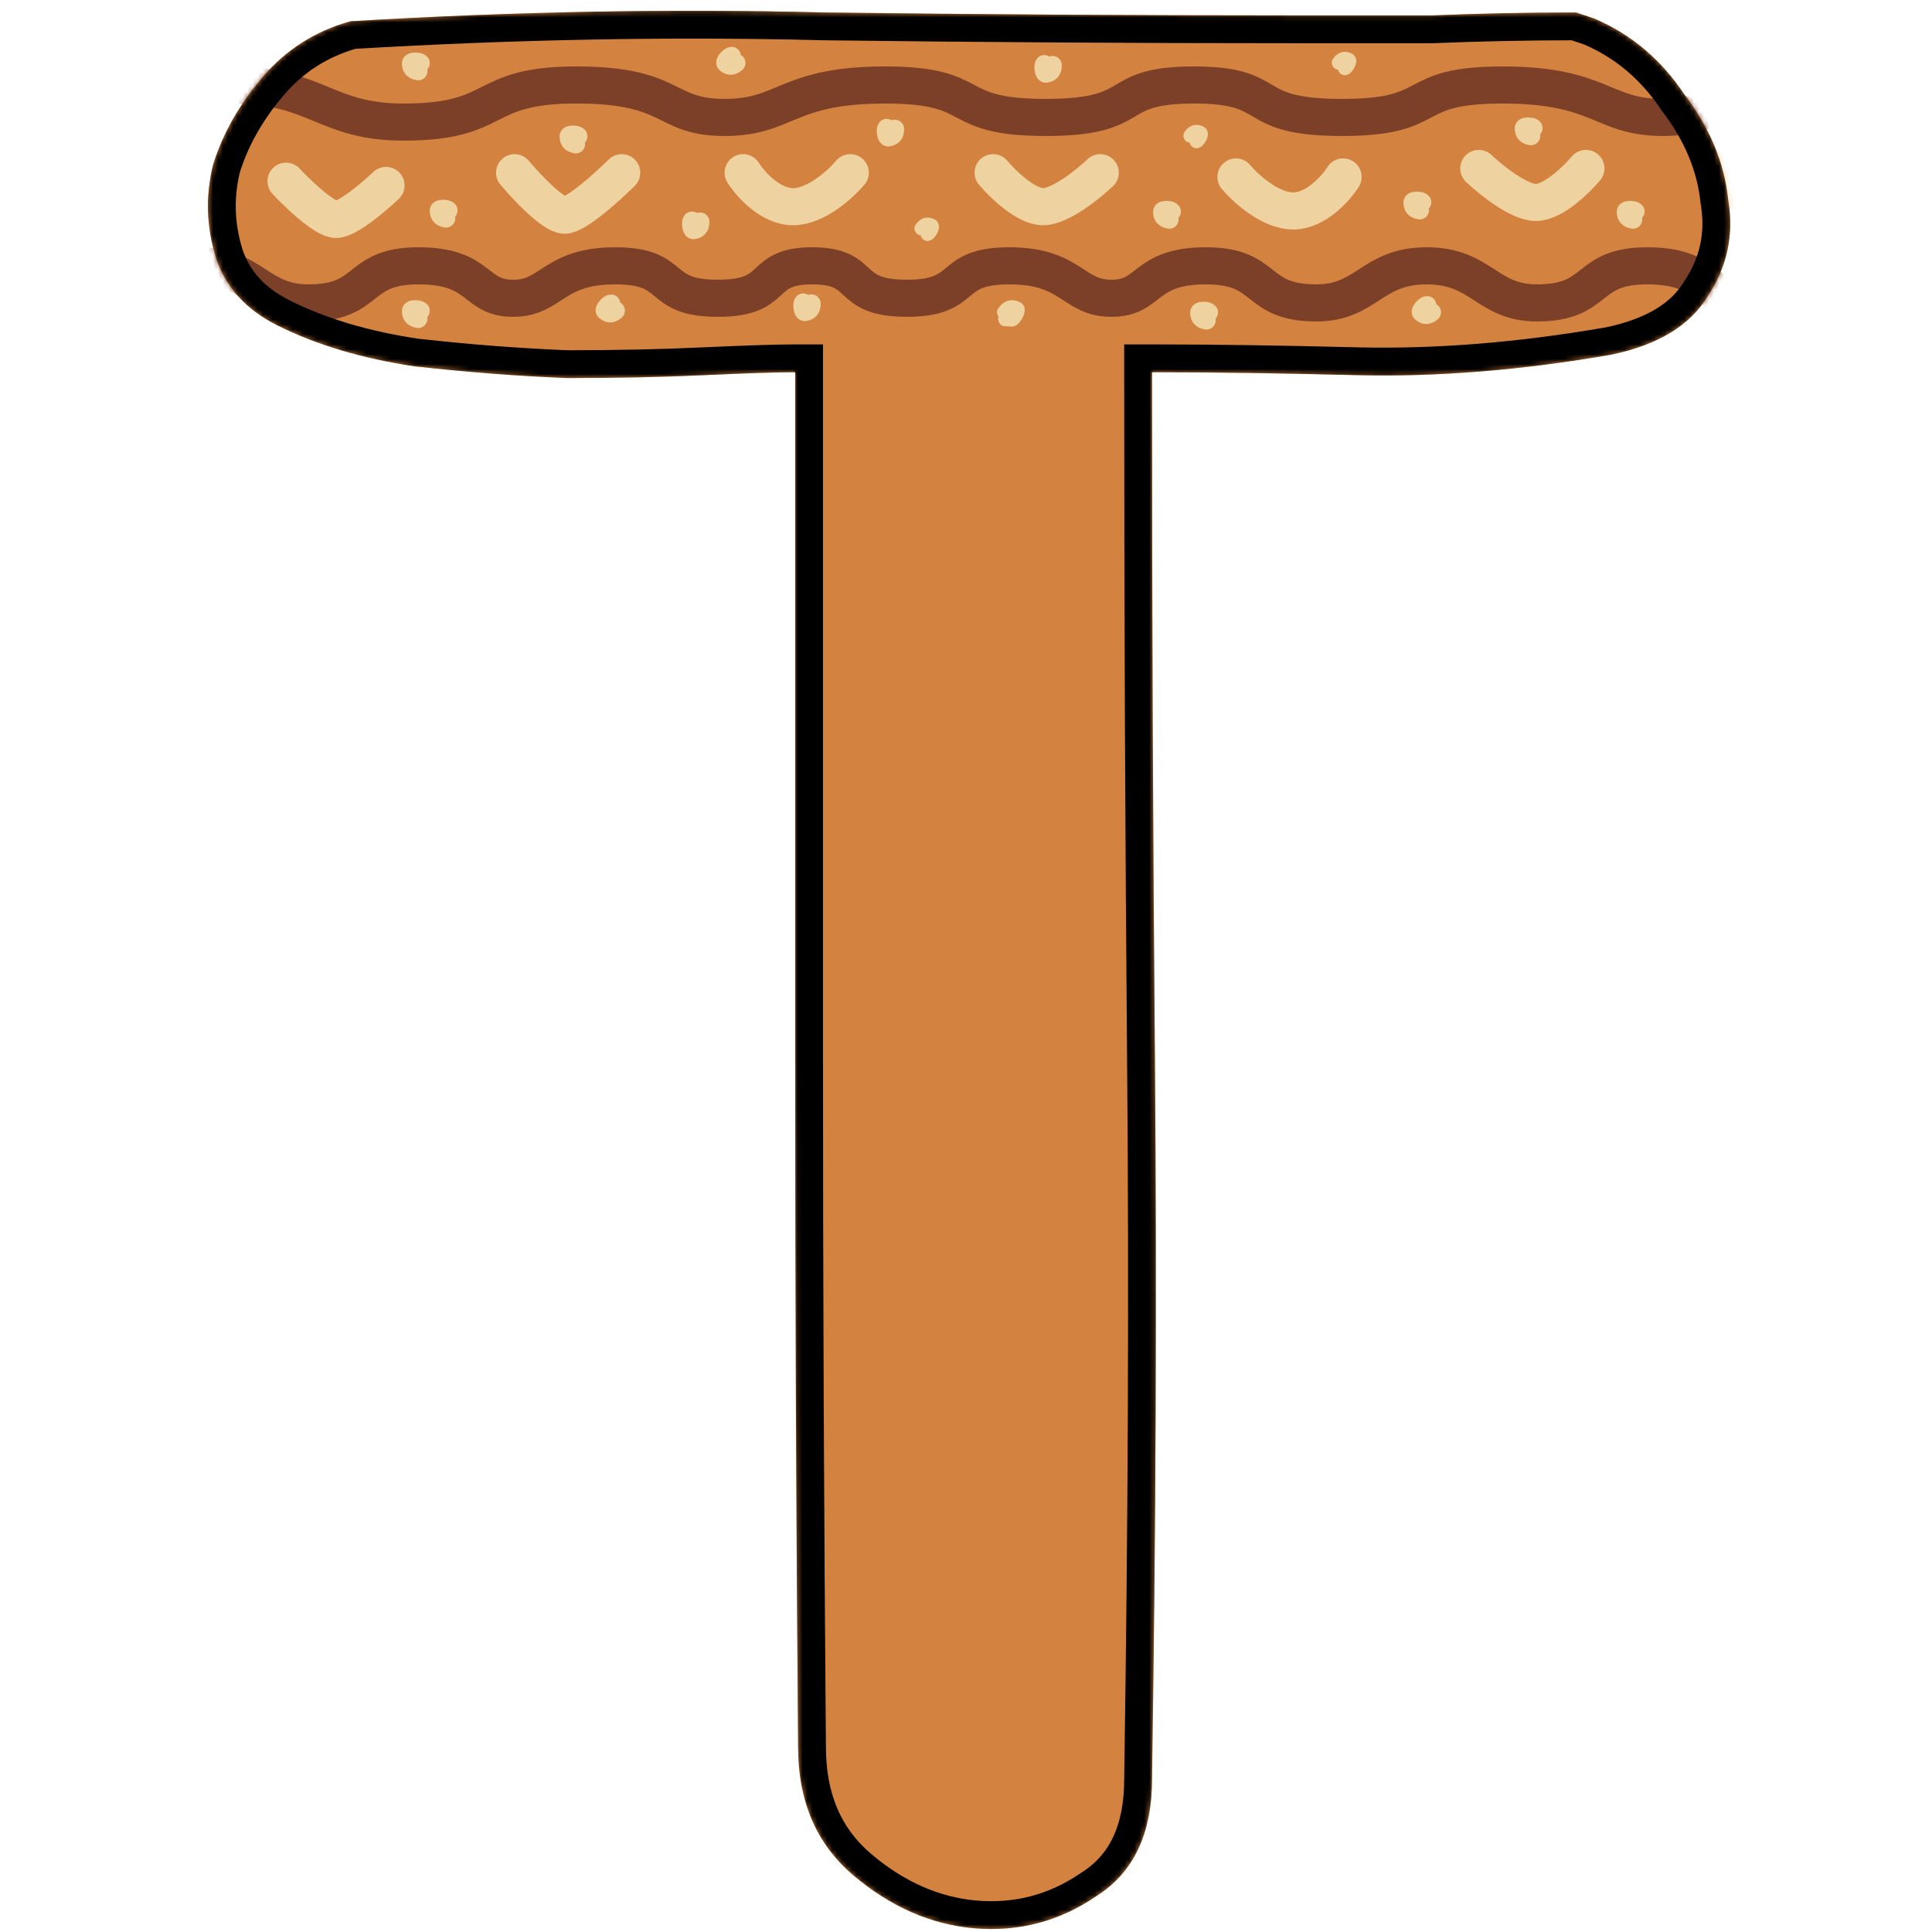 <svg width="13" height="13" viewBox="0 0 309 390" fill="none" xmlns="http://www.w3.org/2000/svg">
	<path d="M281.2 3.696C288.679 6.845 294.78 11.962 299.503 19.047C304.62 25.738 307.572 32.823 308.36 40.302C309.54 47.387 308.163 53.882 304.227 59.786C300.684 65.69 294.19 69.626 284.743 71.594C266.637 74.743 249.515 76.121 233.376 75.727C217.632 75.333 203.856 75.137 192.047 75.137C192.047 122.37 192.244 168.816 192.638 214.475C193.031 260.134 192.834 308.352 192.047 359.128C192.047 370.149 188.308 378.021 180.829 382.745C173.351 387.862 165.085 390.026 156.032 389.239C147.372 388.452 139.303 384.909 131.825 378.612C124.346 372.314 120.607 363.654 120.607 352.633C120.213 306.187 120.016 259.938 120.016 213.885C120.016 167.832 120.016 121.583 120.016 75.137C116.474 75.137 110.373 75.333 101.713 75.727C93.447 76.121 84.197 76.317 73.963 76.317C64.123 75.924 53.889 75.137 43.262 73.956C32.634 72.381 23.384 69.626 15.512 65.69C9.214 62.541 5.081 58.014 3.113 52.11C1.145 45.812 0.948 39.515 2.523 33.217C4.491 26.919 7.837 21.015 12.56 15.504C17.283 9.994 23.188 6.254 30.273 4.286C63.336 2.318 95.219 1.728 125.92 2.515C157.016 2.909 188.505 3.106 220.387 3.106C229.834 3.106 239.281 3.106 248.727 3.106C258.174 2.712 267.818 2.515 277.658 2.515L281.2 3.696Z" fill="#D38240"/>
	<mask id="mask0_179_7611" style="mask-type:alpha" maskUnits="userSpaceOnUse" x="1" y="2" width="308" height="388">
		<path d="M179.244 380.427C172.304 385.175 164.686 387.172 156.28 386.442C148.265 385.712 140.727 382.438 133.633 376.464C126.873 370.771 123.415 362.944 123.415 352.633V352.621L123.414 352.609C123.021 306.171 122.824 259.93 122.824 213.885V213.615V213.345V213.075V212.806V212.536V212.266V211.996V211.726V211.456V211.186V210.916V210.647V210.377V210.107V209.837V209.567V209.297V209.027V208.757V208.487V208.217V207.947V207.677V207.407V207.138V206.868V206.598V206.328V206.058V205.788V205.518V205.248V204.978V204.708V204.438V204.168V203.898V203.628V203.358V203.088V202.818V202.548V202.278V202.008V201.738V201.468V201.197V200.927V200.657V200.387V200.117V199.847V199.577V199.307V199.037V198.767V198.497V198.227V197.957V197.686V197.416V197.146V196.876V196.606V196.336V196.066V195.796V195.525V195.255V194.985V194.715V194.445V194.175V193.904V193.634V193.364V193.094V192.824V192.554V192.283V192.013V191.743V191.473V191.202V190.932V190.662V190.392V190.122V189.851V189.581V189.311V189.041V188.77V188.5V188.23V187.96V187.689V187.419V187.149V186.878V186.608V186.338V186.068V185.797V185.527V185.257V184.986V184.716V184.446V184.175V183.905V183.635V183.364V183.094V182.824V182.553V182.283V182.012V181.742V181.472V181.201V180.931V180.661V180.39V180.12V179.849V179.579V179.309V179.038V178.768V178.497V178.227V177.956V177.686V177.416V177.145V176.875V176.604V176.334V176.063V175.793V175.522V175.252V174.981V174.711V174.44V174.17V173.899V173.629V173.358V173.088V172.817V172.547V172.276V172.006V171.735V171.465V171.194V170.923V170.653V170.382V170.112V169.841V169.571V169.3V169.029V168.759V168.488V168.218V167.947V167.676V167.406V167.135V166.865V166.594V166.323V166.053V165.782V165.511V165.241V164.97V164.699V164.429V164.158V163.887V163.617V163.346V163.075V162.805V162.534V162.263V161.993V161.722V161.451V161.181V160.91V160.639V160.368V160.098V159.827V159.556V159.285V159.015V158.744V158.473V158.202V157.932V157.661V157.39V157.119V156.848V156.578V156.307V156.036V155.765V155.494V155.224V154.953V154.682V154.411V154.14V153.87V153.599V153.328V153.057V152.786V152.515V152.244V151.974V151.703V151.432V151.161V150.89V150.619V150.348V150.077V149.806V149.535V149.265V148.994V148.723V148.452V148.181V147.91V147.639V147.368V147.097V146.826V146.555V146.284V146.013V145.742V145.471V145.2V144.929V144.658V144.387V144.116V143.845V143.574V143.303V143.032V142.761V142.49V142.219V141.948V141.677V141.406V141.135V140.864V140.593V140.322V140.051V139.78V139.509V139.238V138.967V138.695V138.424V138.153V137.882V137.611V137.34V137.069V136.798V136.527V136.255V135.984V135.713V135.442V135.171V134.9V134.629V134.357V134.086V133.815V133.544V133.273V133.001V132.73V132.459V132.188V131.917V131.646V131.374V131.103V130.832V130.561V130.289V130.018V129.747V129.476V129.204V128.933V128.662V128.391V128.119V127.848V127.577V127.306V127.034V126.763V126.492V126.22V125.949V125.678V125.407V125.135V124.864V124.593V124.321V124.05V123.779V123.507V123.236V122.965V122.693V122.422V122.15V121.879V121.608V121.336V121.065V120.794V120.522V120.251V119.979V119.708V119.437V119.165V118.894V118.622V118.351V118.079V117.808V117.537V117.265V116.994V116.722V116.451V116.179V115.908V115.636V115.365V115.093V114.822V114.55V114.279V114.007V113.736V113.464V113.193V112.921V112.65V112.378V112.107V111.835V111.564V111.292V111.021V110.749V110.478V110.206V109.934V109.663V109.391V109.12V108.848V108.576V108.305V108.033V107.762V107.49V107.218V106.947V106.675V106.404V106.132V105.86V105.589V105.317V105.045V104.774V104.502V104.23V103.959V103.687V103.415V103.144V102.872V102.6V102.329V102.057V101.785V101.514V101.242V100.97V100.698V100.427V100.155V99.883V99.612V99.34V99.068V98.796V98.525V98.253V97.981V97.709V97.437V97.166V96.894V96.622V96.35V96.079V95.807V95.535V95.263V94.991V94.719V94.448V94.176V93.904V93.632V93.36V93.088V92.817V92.545V92.273V92.001V91.729V91.457V91.185V90.913V90.642V90.37V90.098V89.826V89.554V89.282V89.01V88.738V88.466V88.194V87.922V87.65V87.379V87.107V86.835V86.563V86.291V86.019V85.747V85.475V85.203V84.931V84.659V84.387V84.115V83.843V83.571V83.299V83.027V82.755V82.483V82.211V81.939V81.667V81.395V81.123V80.851V80.579V80.306V80.034V79.762V79.49V79.218V78.946V78.674V78.402V78.13V77.858V77.586V77.314V77.041V76.769V76.497V76.225V75.953V75.681V75.409V75.137V72.329H120.016C116.403 72.329 110.244 72.528 101.586 72.922L101.58 72.922C93.382 73.313 84.197 73.509 74.02 73.51C64.284 73.119 54.152 72.339 43.623 71.171C33.248 69.629 24.311 66.95 16.768 63.178C11.05 60.319 7.49 56.338 5.785 51.247C3.984 45.468 3.804 39.73 5.227 33.977C7.074 28.106 10.211 22.559 14.692 17.332C18.985 12.323 24.313 8.912 30.742 7.071C63.624 5.122 95.326 4.54 125.848 5.322L125.867 5.323L125.885 5.323C156.992 5.717 188.493 5.914 220.387 5.914H220.443H220.498H220.553H220.609H220.664H220.719H220.775H220.83H220.885H220.941H220.996H221.051H221.107H221.162H221.218H221.273H221.328H221.384H221.439H221.494H221.55H221.605H221.66H221.716H221.771H221.826H221.882H221.937H221.992H222.048H222.103H222.159H222.214H222.269H222.325H222.38H222.435H222.491H222.546H222.601H222.657H222.712H222.767H222.823H222.878H222.933H222.989H223.044H223.1H223.155H223.21H223.266H223.321H223.376H223.432H223.487H223.542H223.598H223.653H223.708H223.764H223.819H223.874H223.93H223.985H224.04H224.096H224.151H224.207H224.262H224.317H224.373H224.428H224.483H224.539H224.594H224.649H224.705H224.76H224.815H224.871H224.926H224.981H225.037H225.092H225.148H225.203H225.258H225.314H225.369H225.424H225.48H225.535H225.59H225.646H225.701H225.756H225.812H225.867H225.922H225.978H226.033H226.089H226.144H226.199H226.255H226.31H226.365H226.421H226.476H226.531H226.587H226.642H226.697H226.753H226.808H226.863H226.919H226.974H227.029H227.085H227.14H227.196H227.251H227.306H227.362H227.417H227.472H227.528H227.583H227.638H227.694H227.749H227.804H227.86H227.915H227.97H228.026H228.081H228.137H228.192H228.247H228.303H228.358H228.413H228.469H228.524H228.579H228.635H228.69H228.745H228.801H228.856H228.911H228.967H229.022H229.077H229.133H229.188H229.244H229.299H229.354H229.41H229.465H229.52H229.576H229.631H229.686H229.742H229.797H229.852H229.908H229.963H230.018H230.074H230.129H230.185H230.24H230.295H230.351H230.406H230.461H230.517H230.572H230.627H230.683H230.738H230.793H230.849H230.904H230.959H231.015H231.07H231.126H231.181H231.236H231.292H231.347H231.402H231.458H231.513H231.568H231.624H231.679H231.734H231.79H231.845H231.9H231.956H232.011H232.066H232.122H232.177H232.233H232.288H232.343H232.399H232.454H232.509H232.565H232.62H232.675H232.731H232.786H232.841H232.897H232.952H233.007H233.063H233.118H233.174H233.229H233.284H233.34H233.395H233.45H233.506H233.561H233.616H233.672H233.727H233.782H233.838H233.893H233.948H234.004H234.059H234.115H234.17H234.225H234.281H234.336H234.391H234.447H234.502H234.557H234.613H234.668H234.723H234.779H234.834H234.889H234.945H235H235.055H235.111H235.166H235.222H235.277H235.332H235.388H235.443H235.498H235.554H235.609H235.664H235.72H235.775H235.83H235.886H235.941H235.996H236.052H236.107H236.163H236.218H236.273H236.329H236.384H236.439H236.495H236.55H236.605H236.661H236.716H236.771H236.827H236.882H236.937H236.993H237.048H237.103H237.159H237.214H237.27H237.325H237.38H237.436H237.491H237.546H237.602H237.657H237.712H237.768H237.823H237.878H237.934H237.989H238.044H238.1H238.155H238.211H238.266H238.321H238.377H238.432H238.487H238.543H238.598H238.653H238.709H238.764H238.819H238.875H238.93H238.985H239.041H239.096H239.152H239.207H239.262H239.318H239.373H239.428H239.484H239.539H239.594H239.65H239.705H239.76H239.816H239.871H239.926H239.982H240.037H240.092H240.148H240.203H240.259H240.314H240.369H240.425H240.48H240.535H240.591H240.646H240.701H240.757H240.812H240.867H240.923H240.978H241.033H241.089H241.144H241.2H241.255H241.31H241.366H241.421H241.476H241.532H241.587H241.642H241.698H241.753H241.808H241.864H241.919H241.974H242.03H242.085H242.14H242.196H242.251H242.307H242.362H242.417H242.473H242.528H242.583H242.639H242.694H242.749H242.805H242.86H242.915H242.971H243.026H243.081H243.137H243.192H243.248H243.303H243.358H243.414H243.469H243.524H243.58H243.635H243.69H243.746H243.801H243.856H243.912H243.967H244.022H244.078H244.133H244.189H244.244H244.299H244.355H244.41H244.465H244.521H244.576H244.631H244.687H244.742H244.797H244.853H244.908H244.963H245.019H245.074H245.129H245.185H245.24H245.296H245.351H245.406H245.462H245.517H245.572H245.628H245.683H245.738H245.794H245.849H245.904H245.96H246.015H246.07H246.126H246.181H246.237H246.292H246.347H246.403H246.458H246.513H246.569H246.624H246.679H246.735H246.79H246.845H246.901H246.956H247.011H247.067H247.122H247.177H247.233H247.288H247.344H247.399H247.454H247.51H247.565H247.62H247.676H247.731H247.786H247.842H247.897H247.952H248.008H248.063H248.118H248.174H248.229H248.285H248.34H248.395H248.451H248.506H248.561H248.617H248.672H248.727H248.786L248.844 5.911C258.105 5.525 267.558 5.329 277.203 5.323L280.208 6.325C287.109 9.253 292.754 13.985 297.167 20.604L297.217 20.68L297.273 20.753C302.115 27.084 304.84 33.69 305.567 40.596L305.576 40.68L305.59 40.764C306.655 47.154 305.425 52.926 301.89 58.228L301.853 58.284L301.819 58.341C298.825 63.331 293.185 66.959 284.215 68.836C266.283 71.952 249.362 73.308 233.445 72.92C217.685 72.526 203.885 72.329 192.047 72.329H189.239V75.137C189.239 122.378 189.436 168.832 189.83 214.5C190.223 260.134 190.026 308.328 189.24 359.084L189.239 359.106V359.128C189.239 369.457 185.788 376.292 179.33 380.371L179.286 380.398L179.244 380.427Z" fill="#D38240" stroke="black" stroke-width="5.616"/>
	</mask>
	<g mask="url(#mask0_179_7611)">
		<path d="M6.065 17.156C23.515 17.156 25.01 24.644 40.964 24.644C60.906 24.644 55.921 17.156 75.863 17.156C95.805 17.156 93.313 23.708 105.777 23.708C118.24 23.708 118.24 17.156 138.183 17.156C158.125 17.156 150.647 23.708 170.589 23.708C190.531 23.708 183.053 17.156 200.502 17.156" stroke="#7C4028" stroke-width="7.488" stroke-linecap="round" stroke-linejoin="round"/>
		<path d="M394.94 17.156C377.49 17.156 375.994 24.644 360.041 24.644C340.098 24.644 345.084 17.156 325.142 17.156C305.199 17.156 307.692 23.708 295.228 23.708C282.764 23.708 282.764 17.156 262.822 17.156C242.88 17.156 250.358 23.708 230.416 23.708C210.474 23.708 217.952 17.156 200.502 17.156" stroke="#7C4028" stroke-width="7.488" stroke-linecap="round" stroke-linejoin="round"/>
		<path d="M-0.545 53.659C10.585 53.659 11.539 61.147 21.715 61.147C34.434 61.147 31.254 53.659 43.974 53.659C56.694 53.659 55.104 60.211 63.054 60.211C71.004 60.211 71.004 53.659 83.724 53.659C96.444 53.659 91.674 60.211 104.394 60.211C117.113 60.211 112.343 53.659 123.473 53.659" stroke="#7C4028" stroke-width="7.488" stroke-linecap="round" stroke-linejoin="round"/>
		<path d="M247.492 53.659C236.362 53.659 235.408 61.147 225.232 61.147C212.512 61.147 215.692 53.659 202.972 53.659C190.253 53.659 191.843 60.211 183.893 60.211C175.943 60.211 175.943 53.659 163.223 53.659C150.503 53.659 155.273 60.211 142.553 60.211C129.833 60.211 134.603 53.659 123.473 53.659" stroke="#7C4028" stroke-width="7.488" stroke-linecap="round" stroke-linejoin="round"/>
		<path d="M247.492 53.659C258.622 53.659 259.576 61.147 269.752 61.147C282.472 61.147 279.292 53.659 292.011 53.659C304.731 53.659 303.141 60.211 311.091 60.211C319.041 60.211 319.041 53.659 331.761 53.659C344.481 53.659 339.711 60.211 352.431 60.211C365.151 60.211 360.381 53.659 371.511 53.659" stroke="#7C4028" stroke-width="7.488" stroke-linecap="round" stroke-linejoin="round"/>
		<path d="M230.619 35.72C229.177 38.008 225.14 42.584 220.526 42.584C215.913 42.584 210.915 38.008 208.992 35.72" stroke="#EED2A0" stroke-width="7.488" stroke-linecap="round" stroke-linejoin="round"/>
		<path d="M17.239 36.577C19.642 39.151 25.024 44.299 27.331 44.299C29.638 44.299 35.02 39.723 37.423 37.435M63.375 34.861C65.778 37.721 71.16 43.441 73.467 43.441C75.774 43.441 82.118 37.721 85.001 34.861M109.511 34.861C110.953 37.149 114.989 41.725 119.603 41.725C124.217 41.725 129.215 37.149 131.137 34.861M159.972 34.861C161.894 37.149 166.604 41.725 170.064 41.725C173.525 41.725 179.195 37.149 181.598 34.861" stroke="#EED2A0" stroke-width="7.488" stroke-linecap="round" stroke-linejoin="round"/>
		<path d="M428.138 35.719C425.735 38.293 420.353 43.441 418.046 43.441C415.739 43.441 410.356 38.865 407.954 36.577M382.002 34.003C379.599 36.863 374.217 42.583 371.91 42.583C369.603 42.583 363.259 36.863 360.376 34.003M327.215 34.003C325.774 36.291 321.737 40.867 317.123 40.867C312.51 40.867 307.511 36.291 305.589 34.003M279.638 34.003C277.715 36.291 273.006 40.867 269.545 40.867C266.085 40.867 260.414 36.291 258.011 34.003" stroke="#EED2A0" stroke-width="7.488" stroke-linecap="round" stroke-linejoin="round"/>
		<path d="M43.915 14.346C42.71 14.16 42.511 13.511 42.511 12.763C42.511 12.344 44.151 12.421 44.383 12.739" stroke="#EED2A0" stroke-width="3.744" stroke-linecap="round"/>
		<path d="M108.112 12.716C107.195 13.52 106.569 13.255 105.996 12.774C105.675 12.505 106.789 11.298 107.181 11.325" stroke="#EED2A0" stroke-width="3.744" stroke-linecap="round"/>
		<path d="M171.963 13.17C171.989 14.389 171.385 14.698 170.648 14.828C170.235 14.9 170.027 13.272 170.3 12.988" stroke="#EED2A0" stroke-width="3.744" stroke-linecap="round"/>
		<path d="M229.746 12.661C230.441 11.66 231.112 11.765 231.784 12.093C232.161 12.277 231.373 13.717 230.985 13.786" stroke="#EED2A0" stroke-width="2.808" stroke-linecap="round"/>
		<path d="M43.915 64.337C42.71 64.151 42.511 63.502 42.511 62.754C42.511 62.335 44.151 62.412 44.383 62.73" stroke="#EED2A0" stroke-width="3.744" stroke-linecap="round"/>
		<path d="M83.776 62.71C82.859 63.513 82.233 63.248 81.661 62.768C81.339 62.498 82.453 61.291 82.846 61.318" stroke="#EED2A0" stroke-width="3.744" stroke-linecap="round"/>
		<path d="M123.292 61.287C123.318 62.506 122.713 62.815 121.977 62.945C121.564 63.018 121.355 61.389 121.628 61.105" stroke="#EED2A0" stroke-width="3.744" stroke-linecap="round"/>
		<path d="M162.164 63.043C163.075 61.732 163.953 61.87 164.833 62.299C165.326 62.54 164.294 64.425 163.786 64.516L162.4 64.445" stroke="#EED2A0" stroke-width="2.808" stroke-linecap="round"/>
		<path d="M203.033 64.655C201.828 64.469 201.629 63.82 201.629 63.072C201.629 62.653 203.269 62.73 203.501 63.048" stroke="#EED2A0" stroke-width="3.744" stroke-linecap="round"/>
		<path d="M248.51 63.029C247.593 63.833 246.968 63.568 246.395 63.087C246.074 62.818 247.187 61.611 247.58 61.638" stroke="#EED2A0" stroke-width="3.744" stroke-linecap="round"/>
		<path d="M75.738 29.088C74.534 28.902 74.334 28.253 74.334 27.505C74.334 27.085 75.974 27.163 76.206 27.481" stroke="#EED2A0" stroke-width="3.744" stroke-linecap="round"/>
		<path d="M140.14 26.04C140.166 27.258 139.561 27.567 138.825 27.697C138.412 27.77 138.203 26.141 138.476 25.858" stroke="#EED2A0" stroke-width="3.744" stroke-linecap="round"/>
		<path d="M199.794 27.403C200.489 26.402 201.16 26.507 201.832 26.835C202.209 27.019 201.421 28.459 201.033 28.528" stroke="#EED2A0" stroke-width="2.808" stroke-linecap="round"/>
		<path d="M268.552 27.45C267.347 27.264 267.148 26.614 267.148 25.867C267.148 25.447 268.788 25.524 269.02 25.843" stroke="#EED2A0" stroke-width="3.744" stroke-linecap="round"/>
		<path d="M289.144 44.298C287.939 44.112 287.74 43.462 287.74 42.715C287.74 42.295 289.38 42.373 289.612 42.691" stroke="#EED2A0" stroke-width="3.744" stroke-linecap="round"/>
		<path d="M246.088 42.426C244.884 42.24 244.684 41.59 244.684 40.843C244.684 40.423 246.325 40.501 246.556 40.819" stroke="#EED2A0" stroke-width="3.744" stroke-linecap="round"/>
		<path d="M49.531 44.063C48.326 43.877 48.127 43.228 48.127 42.48C48.127 42.061 49.767 42.138 49.999 42.457" stroke="#EED2A0" stroke-width="3.744" stroke-linecap="round"/>
		<path d="M100.828 44.759C100.854 45.978 100.249 46.287 99.513 46.417C99.1 46.49 98.891 44.861 99.165 44.578" stroke="#EED2A0" stroke-width="3.744" stroke-linecap="round"/>
		<path d="M145.507 46.123C146.202 45.121 146.873 45.227 147.545 45.555C147.922 45.739 147.133 47.179 146.746 47.248" stroke="#EED2A0" stroke-width="2.808" stroke-linecap="round"/>
		<path d="M195.545 44.298C194.34 44.112 194.141 43.462 194.141 42.715C194.141 42.295 195.781 42.373 196.013 42.691" stroke="#EED2A0" stroke-width="3.744" stroke-linecap="round"/>
		<path d="M179.244 380.427C172.304 385.175 164.686 387.172 156.28 386.442C148.265 385.712 140.727 382.438 133.633 376.464C126.873 370.771 123.415 362.944 123.415 352.633V352.621L123.414 352.609C123.021 306.171 122.824 259.93 122.824 213.885V213.615V213.345V213.075V212.806V212.536V212.266V211.996V211.726V211.456V211.186V210.916V210.647V210.377V210.107V209.837V209.567V209.297V209.027V208.757V208.487V208.217V207.947V207.677V207.407V207.138V206.868V206.598V206.328V206.058V205.788V205.518V205.248V204.978V204.708V204.438V204.168V203.898V203.628V203.358V203.088V202.818V202.548V202.278V202.008V201.738V201.468V201.197V200.927V200.657V200.387V200.117V199.847V199.577V199.307V199.037V198.767V198.497V198.227V197.957V197.686V197.416V197.146V196.876V196.606V196.336V196.066V195.796V195.525V195.255V194.985V194.715V194.445V194.175V193.904V193.634V193.364V193.094V192.824V192.554V192.283V192.013V191.743V191.473V191.202V190.932V190.662V190.392V190.122V189.851V189.581V189.311V189.041V188.77V188.5V188.23V187.96V187.689V187.419V187.149V186.878V186.608V186.338V186.068V185.797V185.527V185.257V184.986V184.716V184.446V184.175V183.905V183.635V183.364V183.094V182.824V182.553V182.283V182.012V181.742V181.472V181.201V180.931V180.661V180.39V180.12V179.849V179.579V179.309V179.038V178.768V178.497V178.227V177.956V177.686V177.416V177.145V176.875V176.604V176.334V176.063V175.793V175.522V175.252V174.981V174.711V174.44V174.17V173.899V173.629V173.358V173.088V172.817V172.547V172.276V172.006V171.735V171.465V171.194V170.923V170.653V170.382V170.112V169.841V169.571V169.3V169.029V168.759V168.488V168.218V167.947V167.676V167.406V167.135V166.865V166.594V166.323V166.053V165.782V165.511V165.241V164.97V164.699V164.429V164.158V163.887V163.617V163.346V163.075V162.805V162.534V162.263V161.993V161.722V161.451V161.181V160.91V160.639V160.368V160.098V159.827V159.556V159.285V159.015V158.744V158.473V158.202V157.932V157.661V157.39V157.119V156.848V156.578V156.307V156.036V155.765V155.494V155.224V154.953V154.682V154.411V154.14V153.87V153.599V153.328V153.057V152.786V152.515V152.244V151.974V151.703V151.432V151.161V150.89V150.619V150.348V150.077V149.806V149.535V149.265V148.994V148.723V148.452V148.181V147.91V147.639V147.368V147.097V146.826V146.555V146.284V146.013V145.742V145.471V145.2V144.929V144.658V144.387V144.116V143.845V143.574V143.303V143.032V142.761V142.49V142.219V141.948V141.677V141.406V141.135V140.864V140.593V140.322V140.051V139.78V139.509V139.238V138.967V138.695V138.424V138.153V137.882V137.611V137.34V137.069V136.798V136.527V136.255V135.984V135.713V135.442V135.171V134.9V134.629V134.357V134.086V133.815V133.544V133.273V133.001V132.73V132.459V132.188V131.917V131.646V131.374V131.103V130.832V130.561V130.289V130.018V129.747V129.476V129.204V128.933V128.662V128.391V128.119V127.848V127.577V127.306V127.034V126.763V126.492V126.22V125.949V125.678V125.407V125.135V124.864V124.593V124.321V124.05V123.779V123.507V123.236V122.965V122.693V122.422V122.15V121.879V121.608V121.336V121.065V120.794V120.522V120.251V119.979V119.708V119.437V119.165V118.894V118.622V118.351V118.079V117.808V117.537V117.265V116.994V116.722V116.451V116.179V115.908V115.636V115.365V115.093V114.822V114.55V114.279V114.007V113.736V113.464V113.193V112.921V112.65V112.378V112.107V111.835V111.564V111.292V111.021V110.749V110.478V110.206V109.934V109.663V109.391V109.12V108.848V108.576V108.305V108.033V107.762V107.49V107.218V106.947V106.675V106.404V106.132V105.86V105.589V105.317V105.045V104.774V104.502V104.23V103.959V103.687V103.415V103.144V102.872V102.6V102.329V102.057V101.785V101.514V101.242V100.97V100.698V100.427V100.155V99.883V99.612V99.34V99.068V98.796V98.525V98.253V97.981V97.709V97.437V97.166V96.894V96.622V96.35V96.079V95.807V95.535V95.263V94.991V94.719V94.448V94.176V93.904V93.632V93.36V93.088V92.817V92.545V92.273V92.001V91.729V91.457V91.185V90.913V90.642V90.37V90.098V89.826V89.554V89.282V89.01V88.738V88.466V88.194V87.922V87.65V87.379V87.107V86.835V86.563V86.291V86.019V85.747V85.475V85.203V84.931V84.659V84.387V84.115V83.843V83.571V83.299V83.027V82.755V82.483V82.211V81.939V81.667V81.395V81.123V80.851V80.579V80.306V80.034V79.762V79.49V79.218V78.946V78.674V78.402V78.13V77.858V77.586V77.314V77.041V76.769V76.497V76.225V75.953V75.681V75.409V75.137V72.329H120.016C116.403 72.329 110.244 72.528 101.586 72.922L101.58 72.922C93.382 73.313 84.197 73.509 74.02 73.51C64.284 73.119 54.152 72.339 43.623 71.171C33.248 69.629 24.311 66.95 16.768 63.178C11.05 60.319 7.49 56.338 5.785 51.247C3.984 45.468 3.804 39.73 5.227 33.977C7.074 28.106 10.211 22.559 14.692 17.332C18.985 12.323 24.313 8.912 30.742 7.071C63.624 5.122 95.326 4.54 125.848 5.322L125.867 5.323L125.885 5.323C156.992 5.717 188.493 5.914 220.387 5.914H220.443H220.498H220.553H220.609H220.664H220.719H220.775H220.83H220.885H220.941H220.996H221.051H221.107H221.162H221.218H221.273H221.328H221.384H221.439H221.494H221.55H221.605H221.66H221.716H221.771H221.826H221.882H221.937H221.992H222.048H222.103H222.159H222.214H222.269H222.325H222.38H222.435H222.491H222.546H222.601H222.657H222.712H222.767H222.823H222.878H222.933H222.989H223.044H223.1H223.155H223.21H223.266H223.321H223.376H223.432H223.487H223.542H223.598H223.653H223.708H223.764H223.819H223.874H223.93H223.985H224.04H224.096H224.151H224.207H224.262H224.317H224.373H224.428H224.483H224.539H224.594H224.649H224.705H224.76H224.815H224.871H224.926H224.981H225.037H225.092H225.148H225.203H225.258H225.314H225.369H225.424H225.48H225.535H225.59H225.646H225.701H225.756H225.812H225.867H225.922H225.978H226.033H226.089H226.144H226.199H226.255H226.31H226.365H226.421H226.476H226.531H226.587H226.642H226.697H226.753H226.808H226.863H226.919H226.974H227.029H227.085H227.14H227.196H227.251H227.306H227.362H227.417H227.472H227.528H227.583H227.638H227.694H227.749H227.804H227.86H227.915H227.97H228.026H228.081H228.137H228.192H228.247H228.303H228.358H228.413H228.469H228.524H228.579H228.635H228.69H228.745H228.801H228.856H228.911H228.967H229.022H229.077H229.133H229.188H229.244H229.299H229.354H229.41H229.465H229.52H229.576H229.631H229.686H229.742H229.797H229.852H229.908H229.963H230.018H230.074H230.129H230.185H230.24H230.295H230.351H230.406H230.461H230.517H230.572H230.627H230.683H230.738H230.793H230.849H230.904H230.959H231.015H231.07H231.126H231.181H231.236H231.292H231.347H231.402H231.458H231.513H231.568H231.624H231.679H231.734H231.79H231.845H231.9H231.956H232.011H232.066H232.122H232.177H232.233H232.288H232.343H232.399H232.454H232.509H232.565H232.62H232.675H232.731H232.786H232.841H232.897H232.952H233.007H233.063H233.118H233.174H233.229H233.284H233.34H233.395H233.45H233.506H233.561H233.616H233.672H233.727H233.782H233.838H233.893H233.948H234.004H234.059H234.115H234.17H234.225H234.281H234.336H234.391H234.447H234.502H234.557H234.613H234.668H234.723H234.779H234.834H234.889H234.945H235H235.055H235.111H235.166H235.222H235.277H235.332H235.388H235.443H235.498H235.554H235.609H235.664H235.72H235.775H235.83H235.886H235.941H235.996H236.052H236.107H236.163H236.218H236.273H236.329H236.384H236.439H236.495H236.55H236.605H236.661H236.716H236.771H236.827H236.882H236.937H236.993H237.048H237.103H237.159H237.214H237.27H237.325H237.38H237.436H237.491H237.546H237.602H237.657H237.712H237.768H237.823H237.878H237.934H237.989H238.044H238.1H238.155H238.211H238.266H238.321H238.377H238.432H238.487H238.543H238.598H238.653H238.709H238.764H238.819H238.875H238.93H238.985H239.041H239.096H239.152H239.207H239.262H239.318H239.373H239.428H239.484H239.539H239.594H239.65H239.705H239.76H239.816H239.871H239.926H239.982H240.037H240.092H240.148H240.203H240.259H240.314H240.369H240.425H240.48H240.535H240.591H240.646H240.701H240.757H240.812H240.867H240.923H240.978H241.033H241.089H241.144H241.2H241.255H241.31H241.366H241.421H241.476H241.532H241.587H241.642H241.698H241.753H241.808H241.864H241.919H241.974H242.03H242.085H242.14H242.196H242.251H242.307H242.362H242.417H242.473H242.528H242.583H242.639H242.694H242.749H242.805H242.86H242.915H242.971H243.026H243.081H243.137H243.192H243.248H243.303H243.358H243.414H243.469H243.524H243.58H243.635H243.69H243.746H243.801H243.856H243.912H243.967H244.022H244.078H244.133H244.189H244.244H244.299H244.355H244.41H244.465H244.521H244.576H244.631H244.687H244.742H244.797H244.853H244.908H244.963H245.019H245.074H245.129H245.185H245.24H245.296H245.351H245.406H245.462H245.517H245.572H245.628H245.683H245.738H245.794H245.849H245.904H245.96H246.015H246.07H246.126H246.181H246.237H246.292H246.347H246.403H246.458H246.513H246.569H246.624H246.679H246.735H246.79H246.845H246.901H246.956H247.011H247.067H247.122H247.177H247.233H247.288H247.344H247.399H247.454H247.51H247.565H247.62H247.676H247.731H247.786H247.842H247.897H247.952H248.008H248.063H248.118H248.174H248.229H248.285H248.34H248.395H248.451H248.506H248.561H248.617H248.672H248.727H248.786L248.844 5.911C258.105 5.525 267.558 5.329 277.203 5.323L280.208 6.325C287.109 9.253 292.754 13.985 297.167 20.604L297.217 20.68L297.273 20.753C302.115 27.084 304.84 33.69 305.567 40.596L305.576 40.68L305.59 40.764C306.655 47.154 305.425 52.926 301.89 58.228L301.853 58.284L301.819 58.341C298.825 63.331 293.185 66.959 284.215 68.836C266.283 71.952 249.362 73.308 233.445 72.92C217.685 72.526 203.885 72.329 192.047 72.329H189.239V75.137C189.239 122.378 189.436 168.832 189.83 214.5C190.223 260.134 190.026 308.328 189.24 359.084L189.239 359.106V359.128C189.239 369.457 185.788 376.292 179.33 380.371L179.286 380.398L179.244 380.427Z" stroke="black" stroke-width="5.616"/>
	</g>
</svg>
